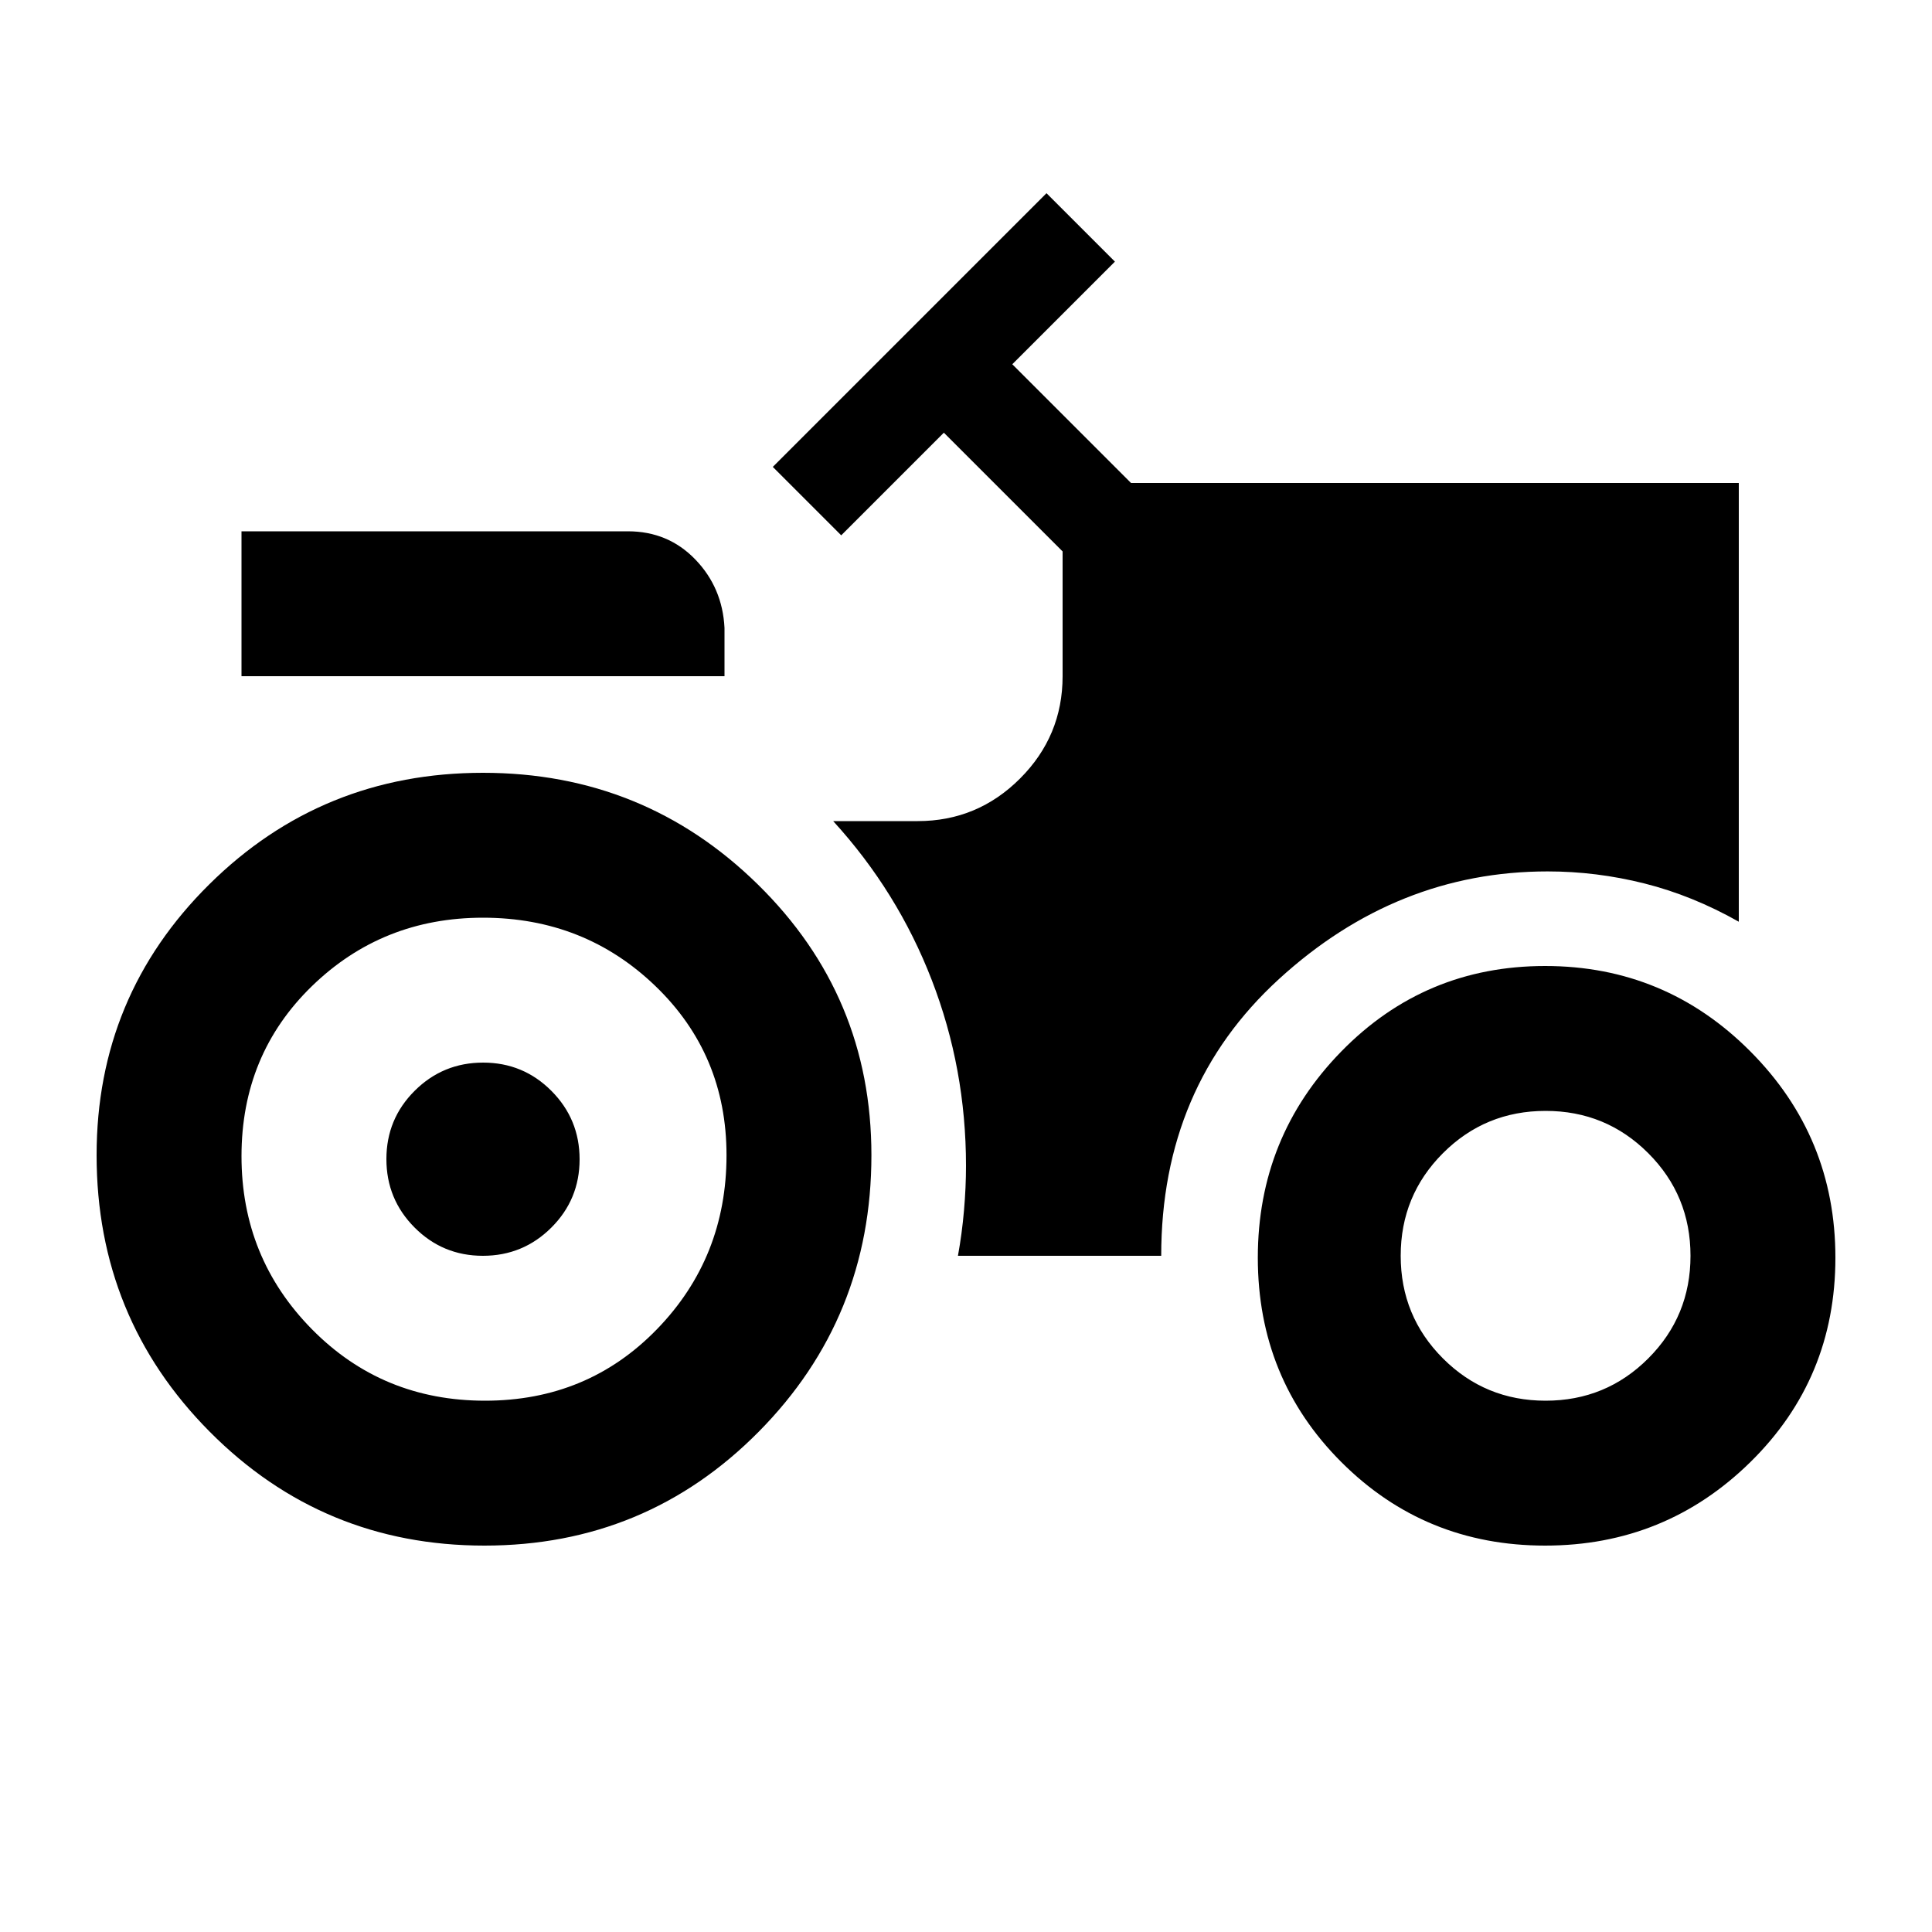 <svg xmlns="http://www.w3.org/2000/svg" height="20" viewBox="0 -960 960 960" width="20"><path d="M239.943-336Q220-336 206-350.057q-14-14.056-14-34Q192-404 206.057-418q14.056-14 34-14Q260-432 274-417.943q14 14.056 14 34Q288-364 273.943-350q-14.056 14-34 14Zm.763 144q-80.294 0-136.5-56.583Q48-305.167 48-386q0-79.167 56-134.583Q160-576 240-576t136.5 55.417Q433-465.167 433-386q0 80.833-56 137.417Q321-192 240.706-192Zm527.052 0Q708-192 666.5-233.5 625-275 625-335.051q0-60.05 41.5-102.5Q708-480 767.758-480q59.757 0 102 42.449Q912-395.101 912-335.051 912-275 869.758-233.5q-42.243 41.5-102 41.5ZM312-696q20 0 33.5 14t14.5 34v24H120v-72h192Zm-71 432q51 0 85.5-35.583Q361-335.167 361-386q0-50-35.292-84-35.291-34-85.708-34-50 0-85 34t-35 84.5q0 50.5 35 86t86 35.5Zm527 0q30 0 51-21t21-51q0-30-21-51t-51-21q-30 0-51 21t-21 51q0 30 21 51t51 21Zm-292-72h101q0-84 58.5-137.5T769-527q24.324 0 48.162 6Q841-515 864-502v-218H562l-59-59 51-51-34-34-136 136 34 34 51-51 59 59v62q0 29.7-21.15 50.85Q485.7-552 456-552h-42q32 35 49 78.993 17 43.992 17 92.277 0 10.73-1 22.23t-3 22.5Z"/></svg>